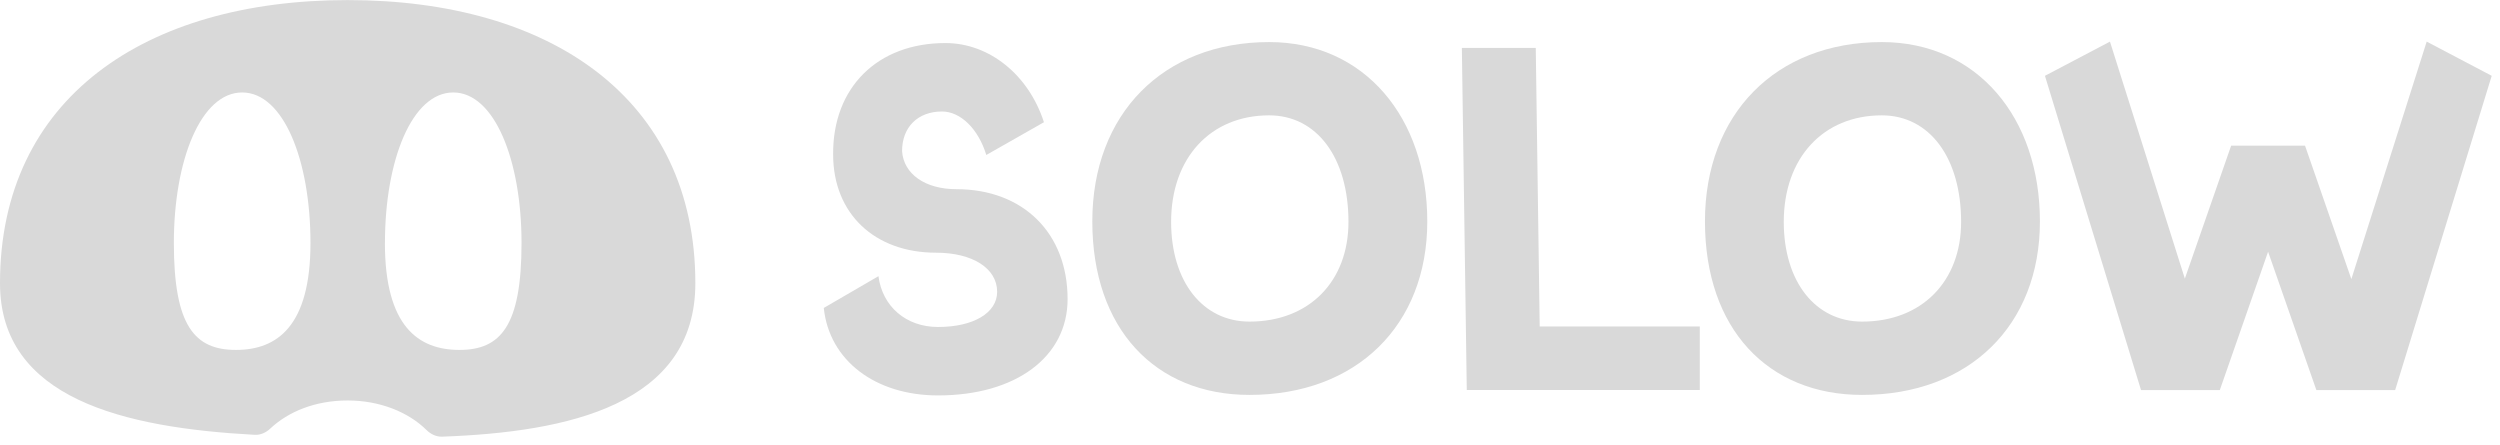 <svg width="253" height="45" viewBox="0 0 253 45" fill="none" xmlns="http://www.w3.org/2000/svg">
<path fill-rule="evenodd" clip-rule="evenodd" d="M27.349 43.375C26.922 43.777 26.362 44.037 25.772 44.004C12.573 43.288 0 40.364 0 28.661C0 9.971 14.662 0.008 35.185 0.008C55.707 0.008 70.369 9.971 70.369 28.661C70.369 40.96 57.476 43.73 44.744 44.19C44.147 44.212 43.591 43.938 43.167 43.522C41.329 41.702 38.438 40.528 35.185 40.528C31.932 40.528 29.191 41.639 27.345 43.379L27.349 43.375ZM24.505 9.357C20.342 9.357 17.594 16.18 17.594 24.593C17.594 33.007 19.712 35.412 23.879 35.412C28.045 35.412 31.42 33.011 31.42 24.593C31.42 16.177 28.672 9.357 24.509 9.357H24.505ZM38.957 24.593C38.957 16.177 41.705 9.357 45.868 9.357C50.031 9.357 52.779 16.18 52.779 24.593C52.779 33.007 50.66 35.412 46.494 35.412C42.328 35.412 38.953 33.011 38.953 24.593H38.957Z" fill="#D9D9D9"/>
<path d="M94.93 40.017C102.806 40.017 108.04 36.11 108.04 30.273C108.04 23.596 103.554 19.145 96.775 19.145C93.633 19.145 91.441 17.613 91.29 15.289C91.29 12.866 92.885 11.283 95.328 11.283C97.221 11.283 99.015 13.063 99.814 15.684L105.646 12.369C104.099 7.57 100.113 4.357 95.677 4.357C88.796 4.357 84.261 8.856 84.313 15.632C84.313 21.615 88.501 25.573 94.731 25.573C98.418 25.573 100.912 27.156 100.912 29.532C100.912 31.659 98.518 33.091 94.93 33.091C91.688 33.091 89.297 31.015 88.899 27.949L83.366 31.165C83.915 36.457 88.549 40.017 94.933 40.017H94.93Z" fill="#D9D9D9"/>
<path d="M126.445 39.965C137.261 39.965 144.441 32.941 144.441 22.407C144.441 11.874 138.06 4.258 128.438 4.258C117.722 4.258 110.542 11.527 110.542 22.407C110.542 33.288 116.922 39.965 126.445 39.965ZM126.445 32.546C121.708 32.546 118.517 28.489 118.517 22.455C118.517 15.975 122.507 11.673 128.438 11.673C133.275 11.673 136.465 15.975 136.465 22.455C136.465 28.489 132.475 32.546 126.445 32.546Z" fill="#D9D9D9"/>
<path d="M155.419 4.852H147.94L148.438 39.47H172.018V33.041H155.817L155.419 4.852Z" fill="#D9D9D9"/>
<path d="M188.445 39.965C199.261 39.965 206.44 32.941 206.44 22.407C206.44 11.874 200.06 4.258 190.438 4.258C179.721 4.258 172.542 11.527 172.542 22.407C172.542 33.288 178.922 39.965 188.445 39.965ZM188.445 32.546C183.707 32.546 180.517 28.489 180.517 22.455C180.517 15.975 184.507 11.673 190.438 11.673C195.275 11.673 198.465 15.975 198.465 22.455C198.465 28.489 194.475 32.546 188.445 32.546Z" fill="#D9D9D9"/>
<path d="M237.956 28.245L233.27 14.744H225.791L221.106 28.197L213.528 4.211L206.948 7.672L216.67 39.472H224.646L229.531 25.474L234.415 39.472H242.391L252.161 7.672L245.581 4.211L237.956 28.248V28.245Z" fill="#D9D9D9"/>
</svg>
